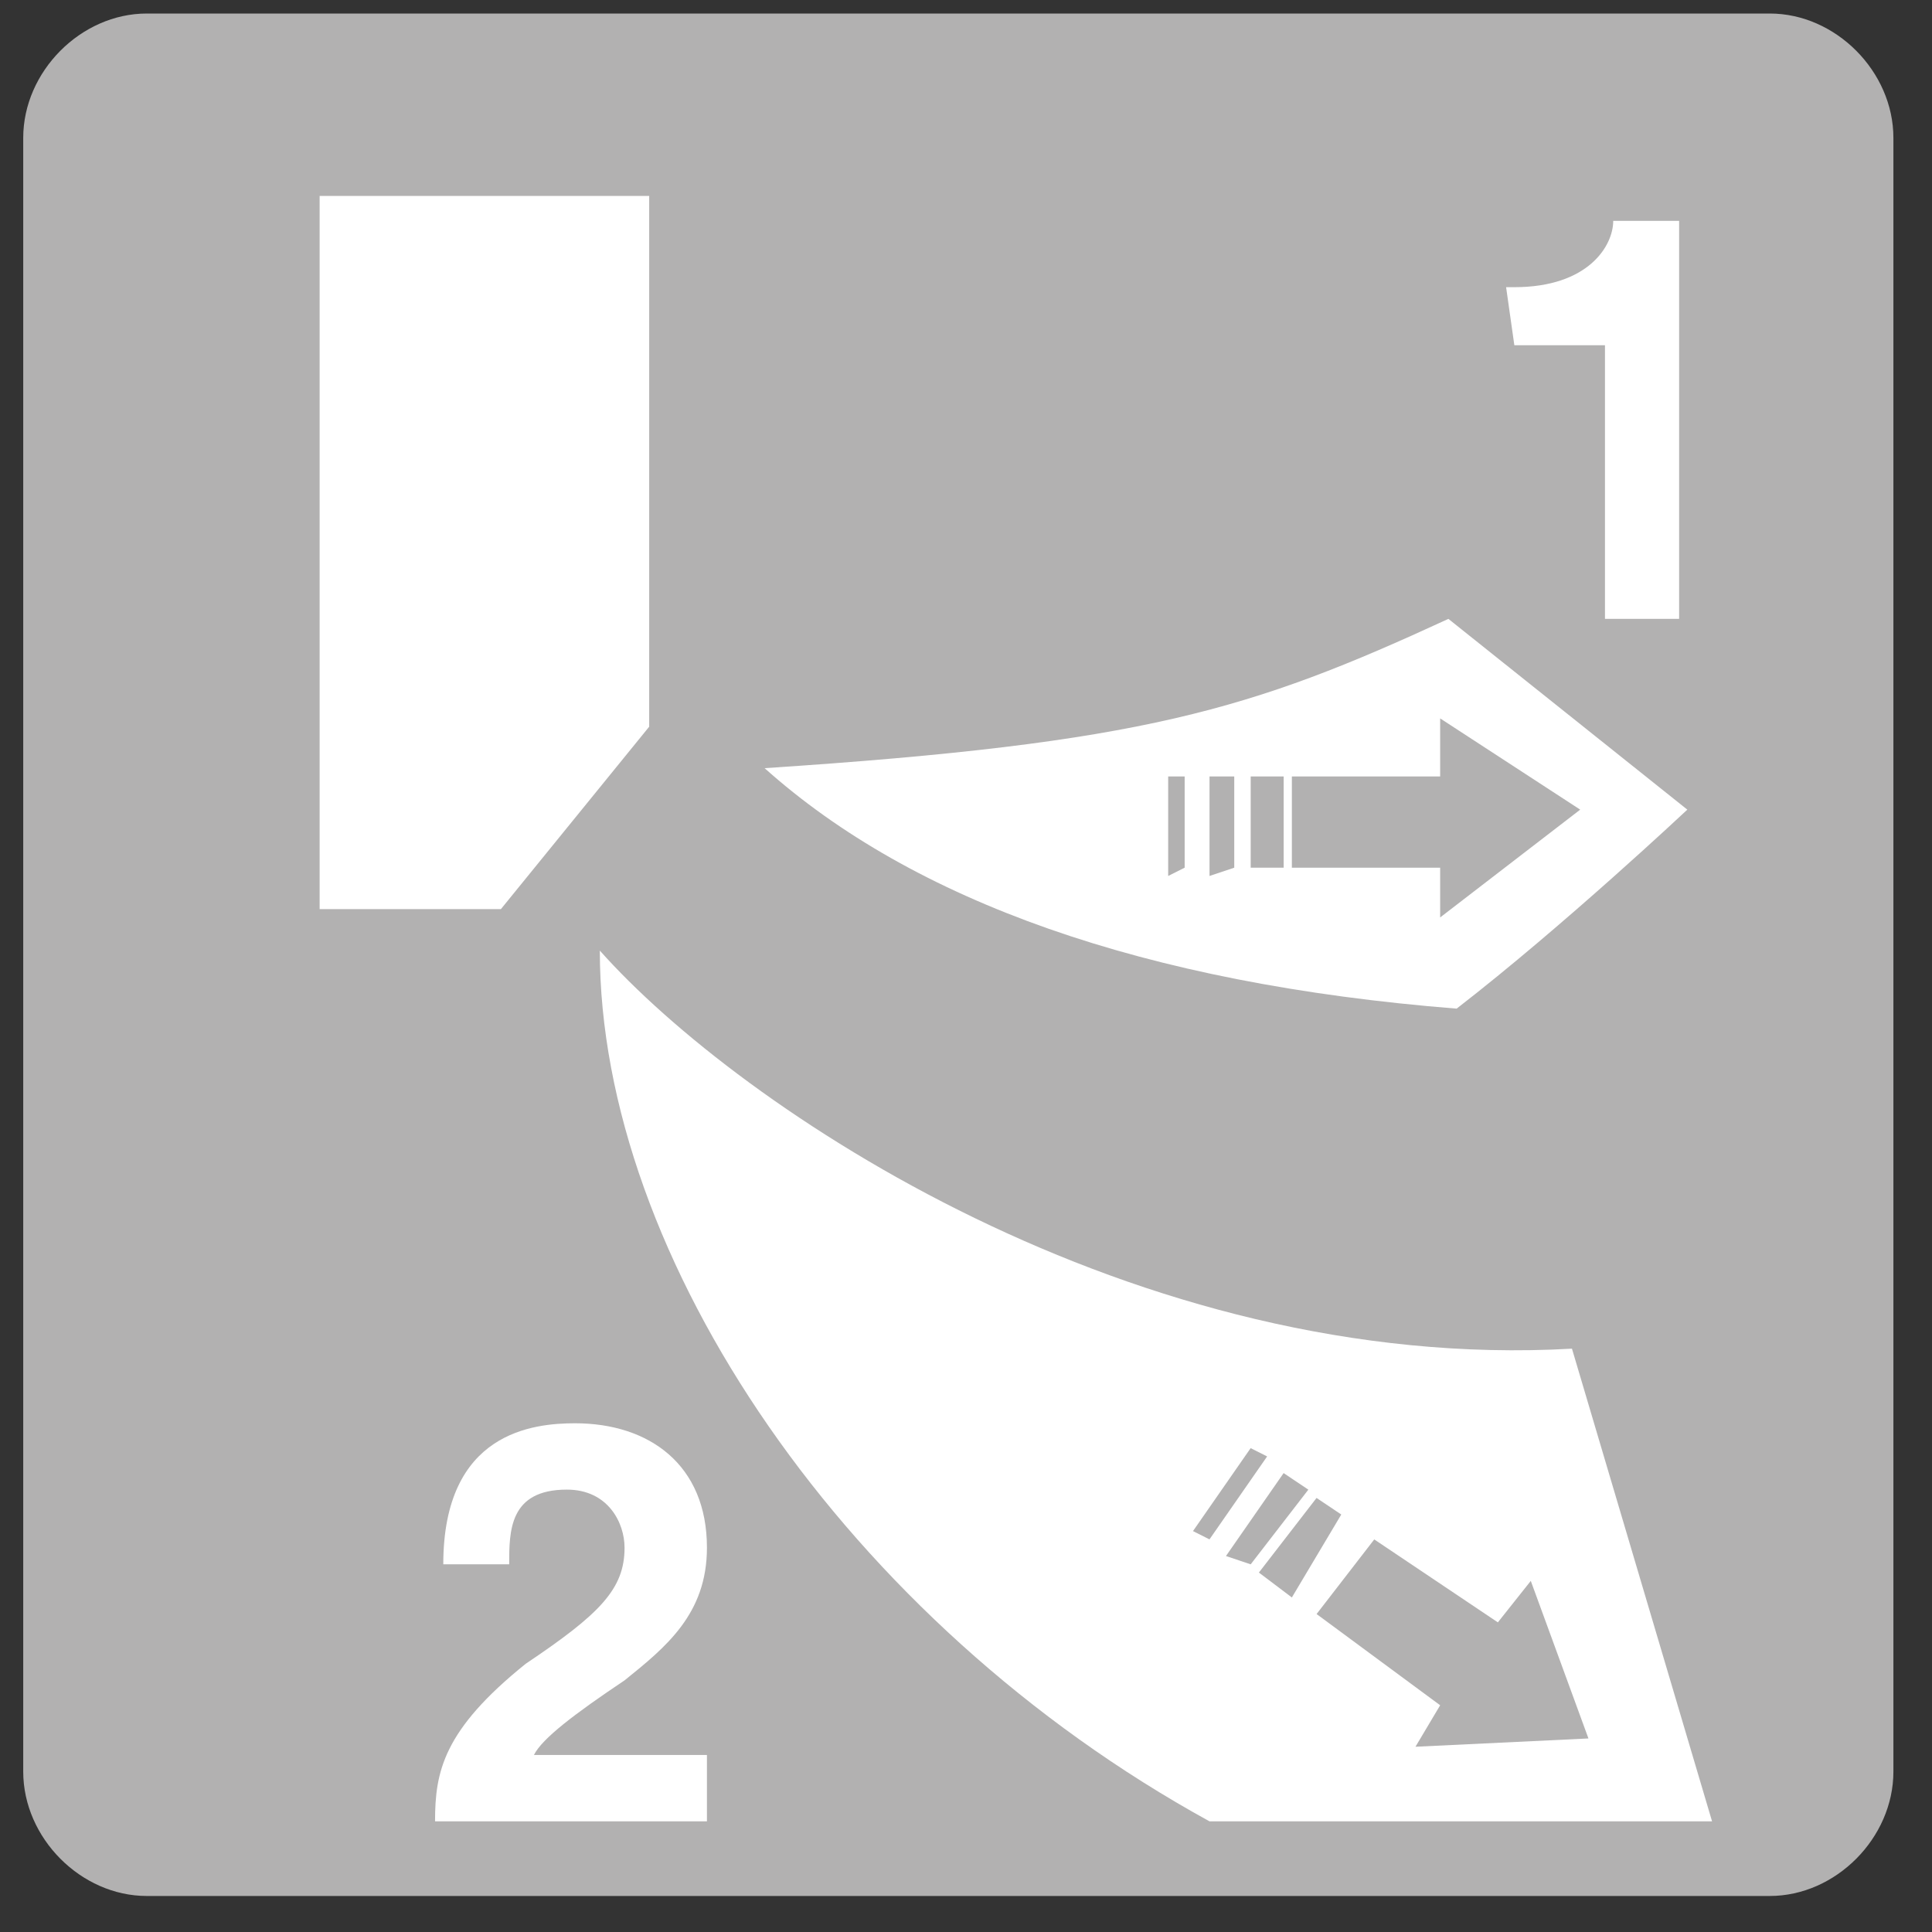 <svg width="45" height="45" viewBox="0 0 45 45" fill="none" xmlns="http://www.w3.org/2000/svg">
<rect x="0" y="0" width="45" height="45" fill="#333333" stroke="none"/>
<path d="M2.878 43.846C1.343 43.846 0 42.494 0 40.949V2.897C0 1.352 1.343 0 2.878 0H40.681C42.217 0 43.56 1.352 43.56 2.897V40.949C43.56 42.494 42.217 43.846 40.681 43.846" transform="translate(0.541 0.315)" fill="#B2B1B1"/>
<path d="M19.957 9.078C22.452 7.147 25.33 4.443 25.33 4.443L19.765 0C15.16 2.125 12.665 2.897 3.838 3.477C7.292 6.567 12.665 8.499 19.957 9.078ZM14.2 28.007C19.957 28.007 25.906 28.007 25.906 28.007L22.643 16.998C12.473 17.577 3.262 11.396 0 7.726C0 14.873 5.757 23.372 14.2 28.007Z" transform="translate(13.971 14.415)" fill="white"/>
<path d="M1.343 0L4.222 1.932L4.989 0.966L6.332 4.636L2.303 4.829L2.878 3.863L0 1.738L1.343 0Z" transform="translate(30.666 35.856)" fill="#B2B1B1"/>
<path d="M4.222 16.611L7.676 12.362V0H0V16.611" transform="translate(7.445 4.564)" fill="white"/>
<path d="M1.919 0.386L0.768 2.318L0 1.738L1.343 0" transform="translate(29.322 34.89)" fill="#B2B1B1"/>
<path d="M1.919 0.386L0.576 2.125L0 1.932L1.343 0" transform="translate(28.555 34.311)" fill="#B2B1B1"/>
<path d="M1.343 0L1.727 0.193L0.384 2.125L0 1.932L1.343 0Z" transform="translate(27.787 33.73)" fill="#B2B1B1"/>
<path d="M0 1.545H0.192C1.919 1.545 2.495 0.579 2.495 0H4.03V9.271H2.303V2.897H0.192" transform="translate(35.08 5.144)" fill="white"/>
<path d="M0.192 3.284C0.192 0.193 2.303 0 3.262 0C4.989 0 6.333 0.966 6.333 2.897C6.333 4.443 5.373 5.215 4.414 5.988C3.262 6.76 2.495 7.34 2.303 7.726H6.333V9.271H0C0 8.113 0.192 7.147 2.111 5.602C3.838 4.443 4.414 3.863 4.414 2.897C4.414 2.318 4.03 1.545 3.07 1.545C1.727 1.545 1.727 2.511 1.727 3.284" transform="translate(10.133 33.151)" fill="white"/>
<path d="M0 1.352H3.454V0L6.716 2.125L3.454 4.636V3.477H0V1.352Z" transform="translate(30.09 16.733)" fill="#B2B1B1"/>
<path d="M0.768 0V2.125H0V0" transform="translate(29.131 18.085)" fill="#B2B1B1"/>
<path d="M0.576 0V2.125L0 2.318V0" transform="translate(28.172 18.085)" fill="#B2B1B1"/>
<path d="M0 0H0.384V2.125L0 2.318V0Z" transform="translate(27.209 18.085)" fill="#B2B1B1"/>
</svg>
